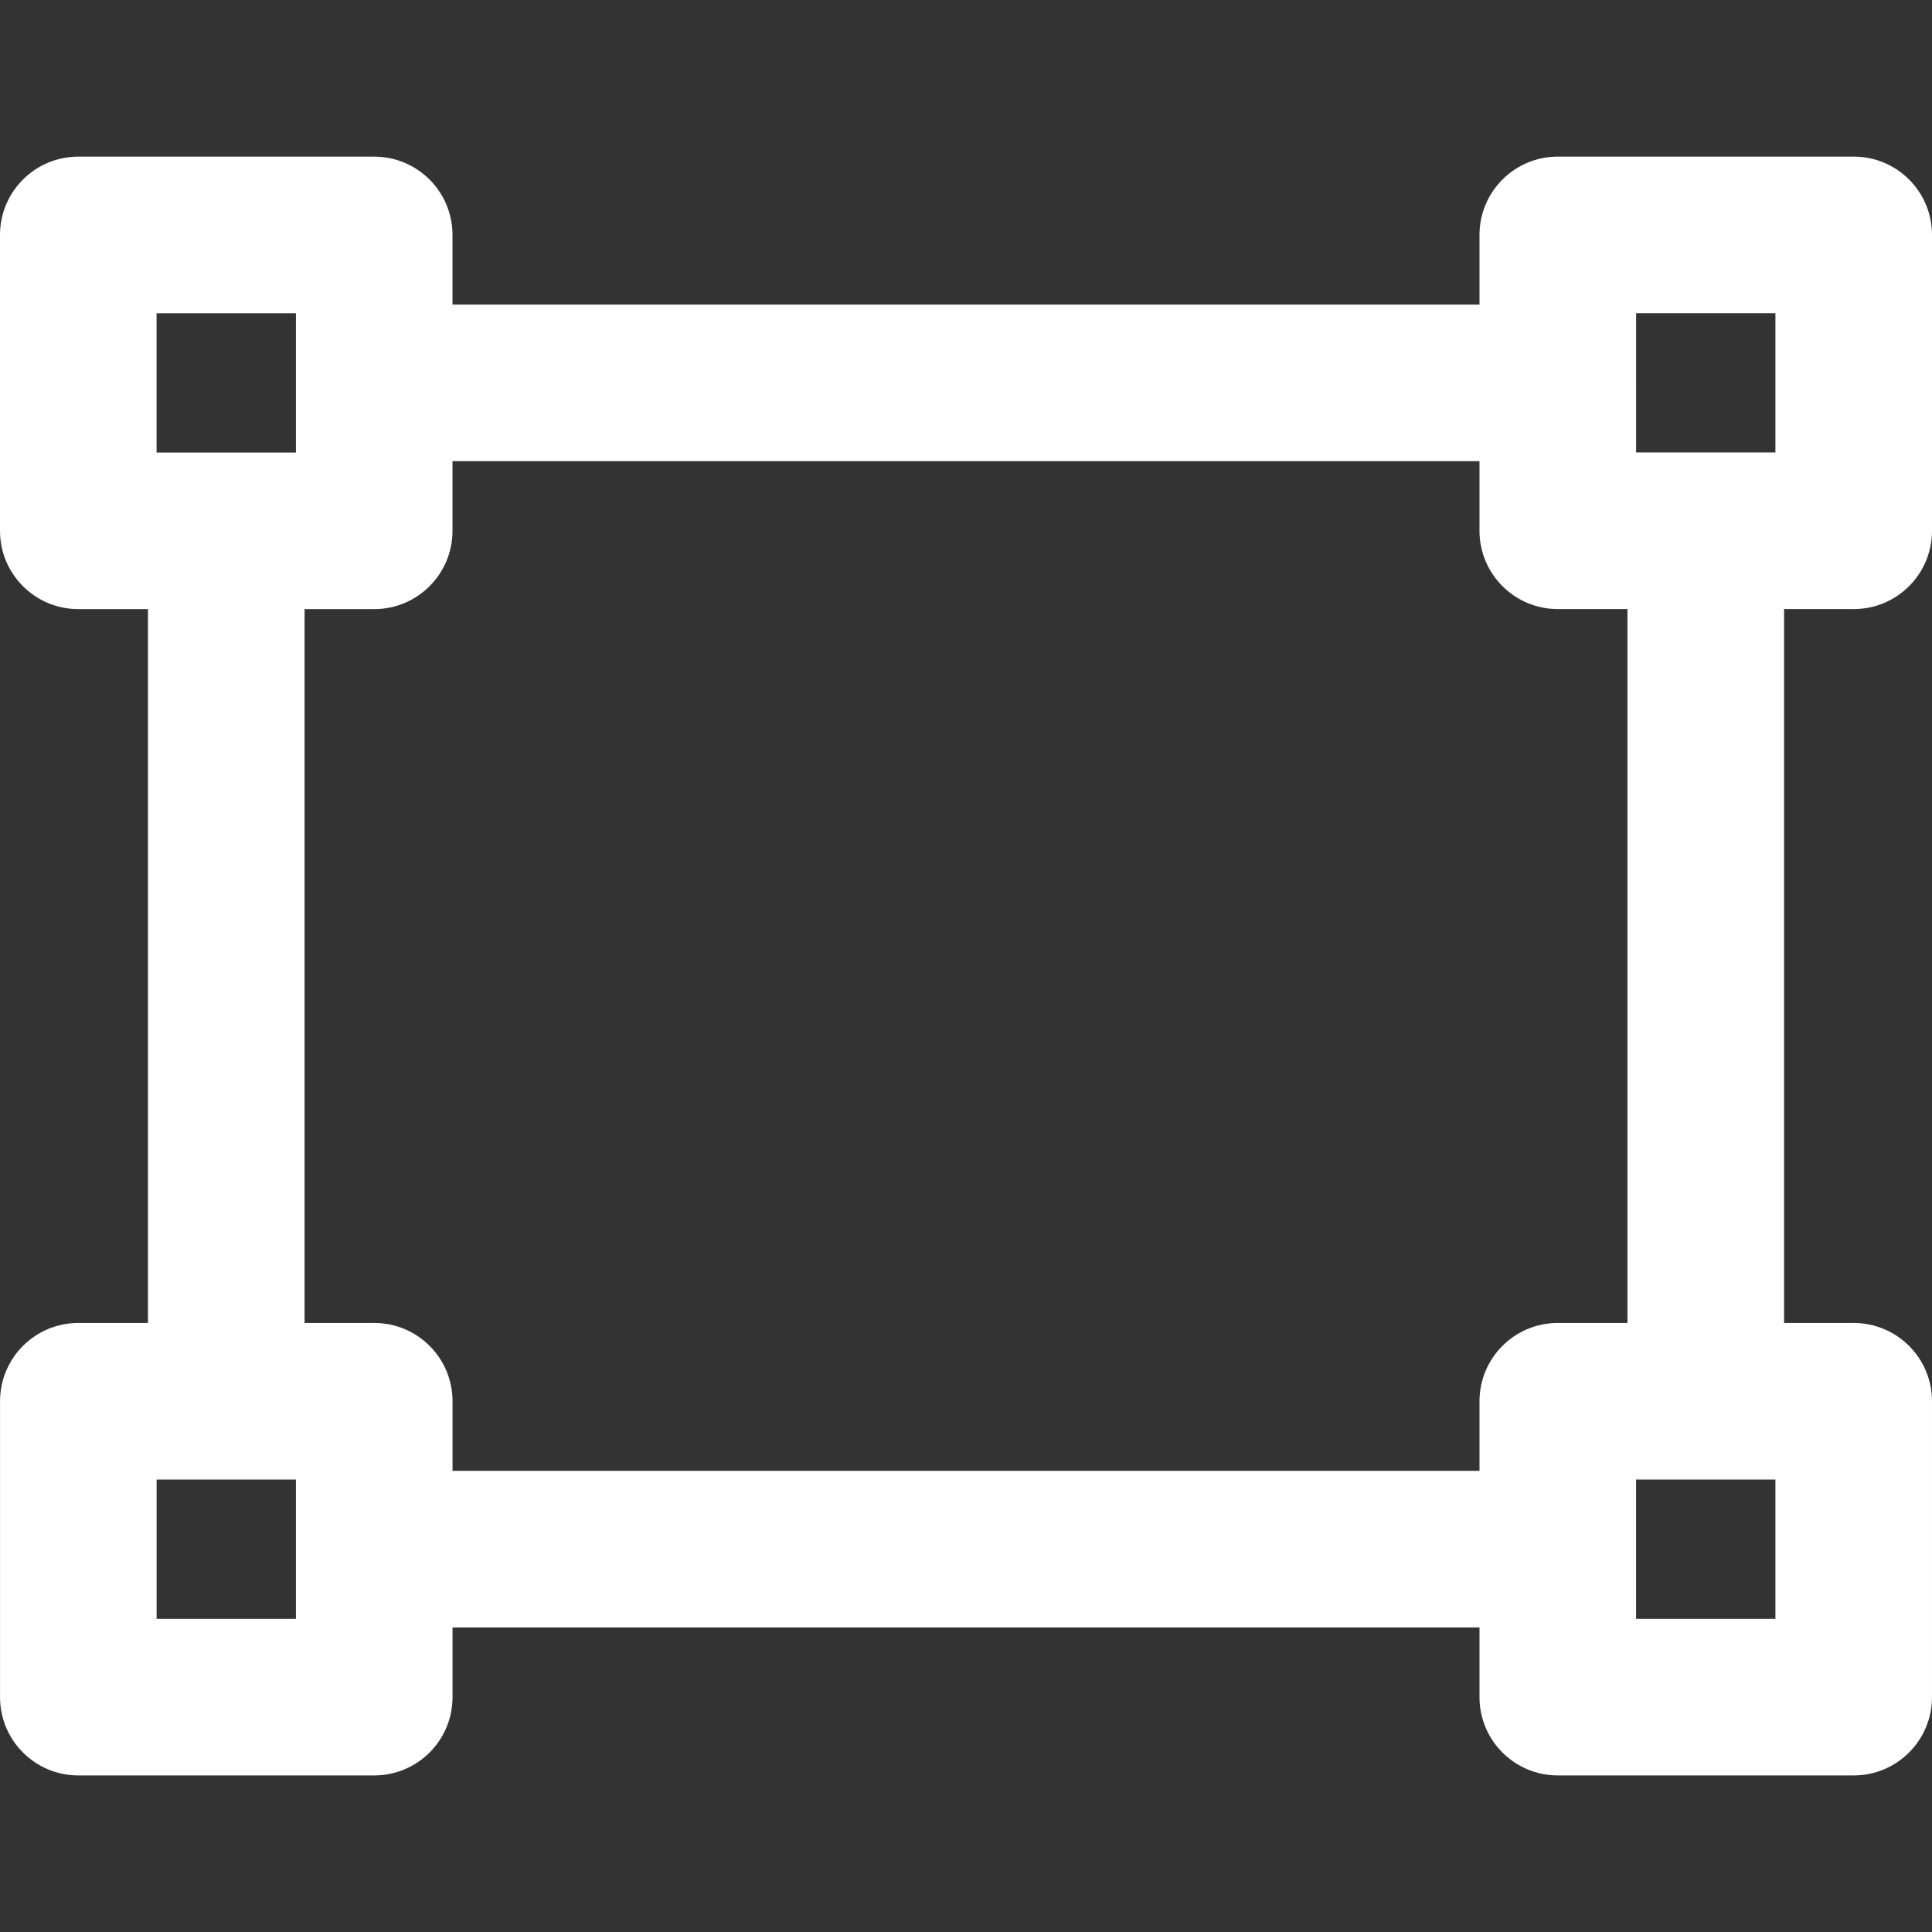 <?xml version="1.0" encoding="iso-8859-1"?>
<svg height="40px" width="40px" version="1.1" id="Capa_1" xmlns="http://www.w3.org/2000/svg" xmlns:xlink="http://www.w3.org/1999/xlink" 
	 viewBox="0 0 57.674 57.674" xml:space="preserve">
<rect x="0" y="0" width="57.674" height="57.674" fill="#333333" stroke="none"/>
<g>
	<g>
		<path style="fill:#ffffff;" d="M55.338,18.182c1.291,0,2.336-1.047,2.336-2.337V7.012c0-1.29-1.045-2.337-2.336-2.337h-8.834
			c-1.291,0-2.338,1.047-2.338,2.337v2.08H13.508V7.013c0-1.29-1.046-2.337-2.337-2.337H2.337C1.046,4.676,0,5.723,0,7.013v8.833
			c0,1.29,1.046,2.337,2.337,2.337h2.08v21.31H2.338c-1.291,0-2.337,1.047-2.337,2.337v8.833c0,1.291,1.046,2.337,2.337,2.337h8.834
			c1.291,0,2.337-1.047,2.337-2.337v-2.08h30.657v2.08c0,1.291,1.046,2.337,2.337,2.337h8.833c1.291,0,2.338-1.047,2.338-2.337
			v-8.833c0-1.291-1.047-2.337-2.338-2.337h-2.078V18.182H55.338z M48.841,9.349H53v4.158h-2.08h-2.079v-2.078
			C48.841,11.429,48.841,9.349,48.841,9.349z M4.674,9.351h4.16v2.078v2.08h-2.08h-2.08V9.351z M8.834,48.326H4.675v-4.159h2.079
			h2.08v2.079V48.326z M53,48.326h-4.16v-2.08v-2.079h2.08H53C53,44.167,53,48.326,53,48.326z M48.583,39.493h-2.08
			c-1.291,0-2.337,1.047-2.337,2.337v2.078H13.509V41.83c0-1.291-1.046-2.337-2.337-2.337h-2.08v-21.31h2.079
			c1.291,0,2.337-1.047,2.337-2.337v-2.08h30.658v2.079c0,1.29,1.047,2.337,2.338,2.337h2.079
			C48.583,18.182,48.583,39.493,48.583,39.493z"/>
	</g>
</g>
</svg>